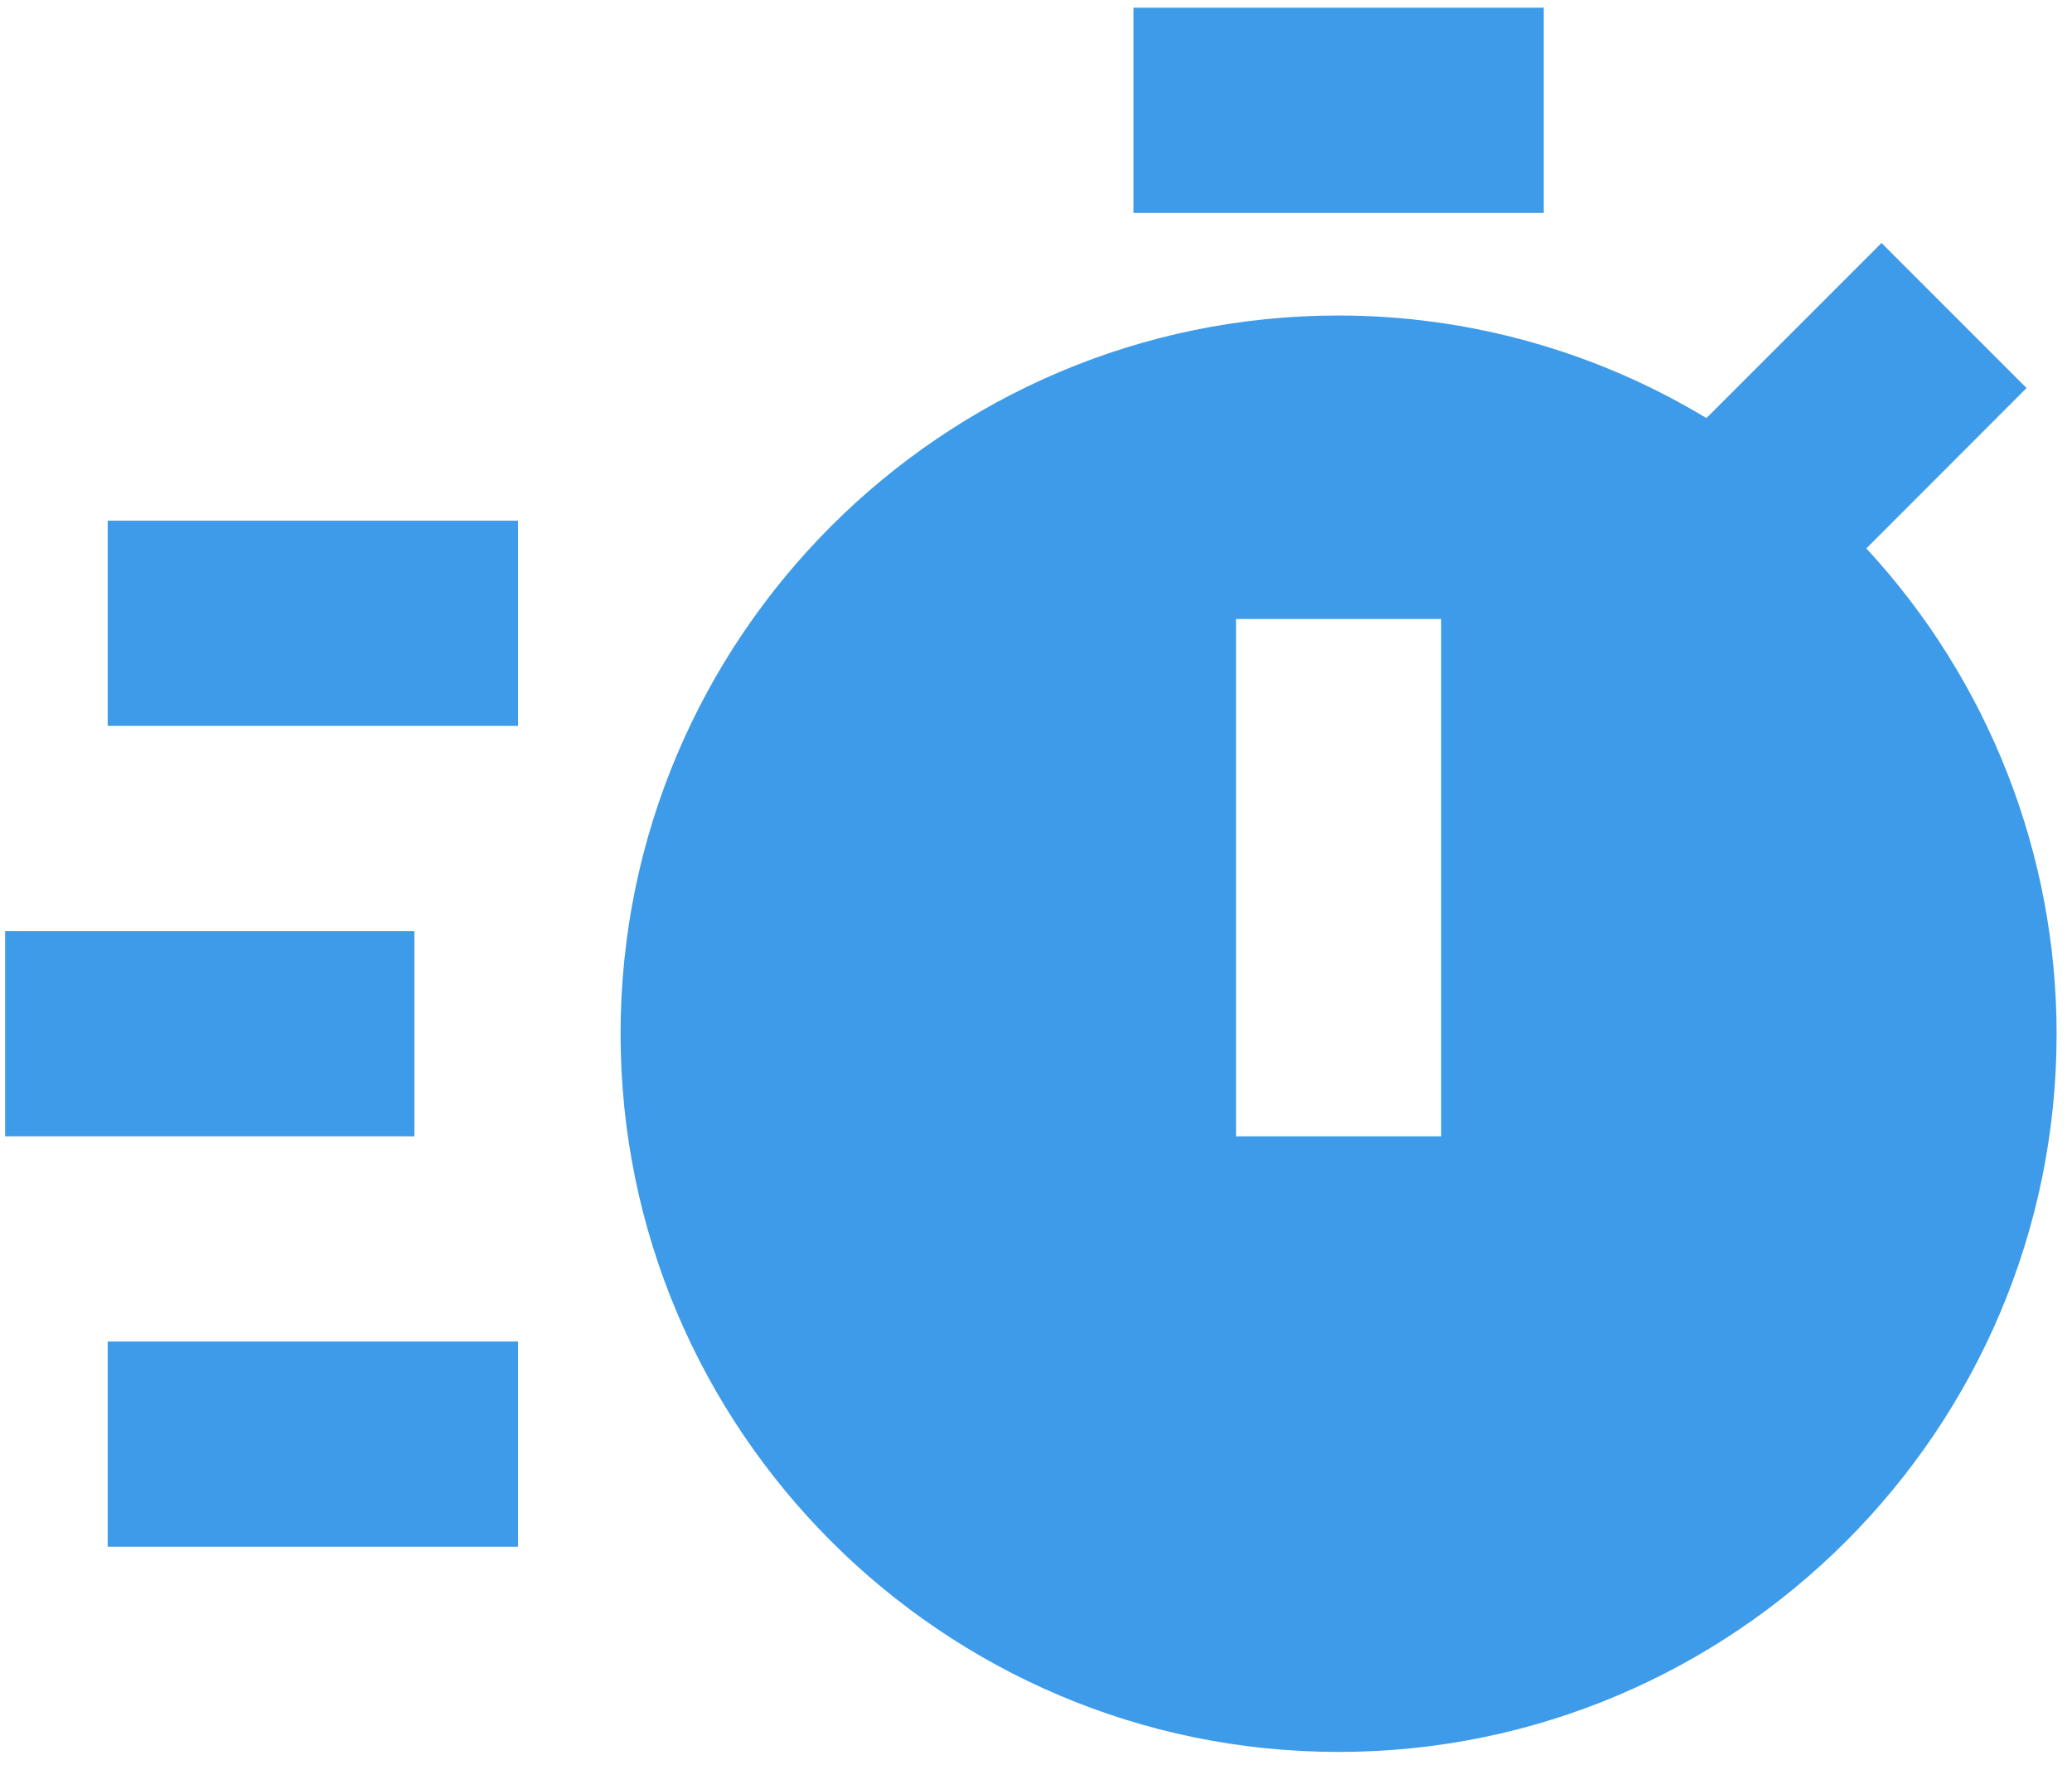 <svg width="101" height="86" viewBox="0 0 101 86" fill="none" xmlns="http://www.w3.org/2000/svg">
<path d="M55.25 0.375H75.25V10.375H55.25V0.375ZM5.25 25.375H25.25V35.375H5.25V25.375ZM5.25 65.375H25.25V75.375H5.25V65.375ZM0.25 45.375H20.2V55.375H0.25V45.375ZM98.785 18.91L91.715 11.84L83.18 20.375C77.77 17.106 71.571 15.377 65.25 15.375C45.955 15.375 30.25 31.08 30.25 50.375C30.25 69.67 45.955 85.375 65.25 85.375C84.545 85.375 100.25 69.67 100.25 50.375C100.245 41.605 96.933 33.16 90.975 26.725L98.785 18.91ZM70.25 55.375H60.25V30.165H70.25V55.375Z" fill="#3D9BE9"/>
</svg>
